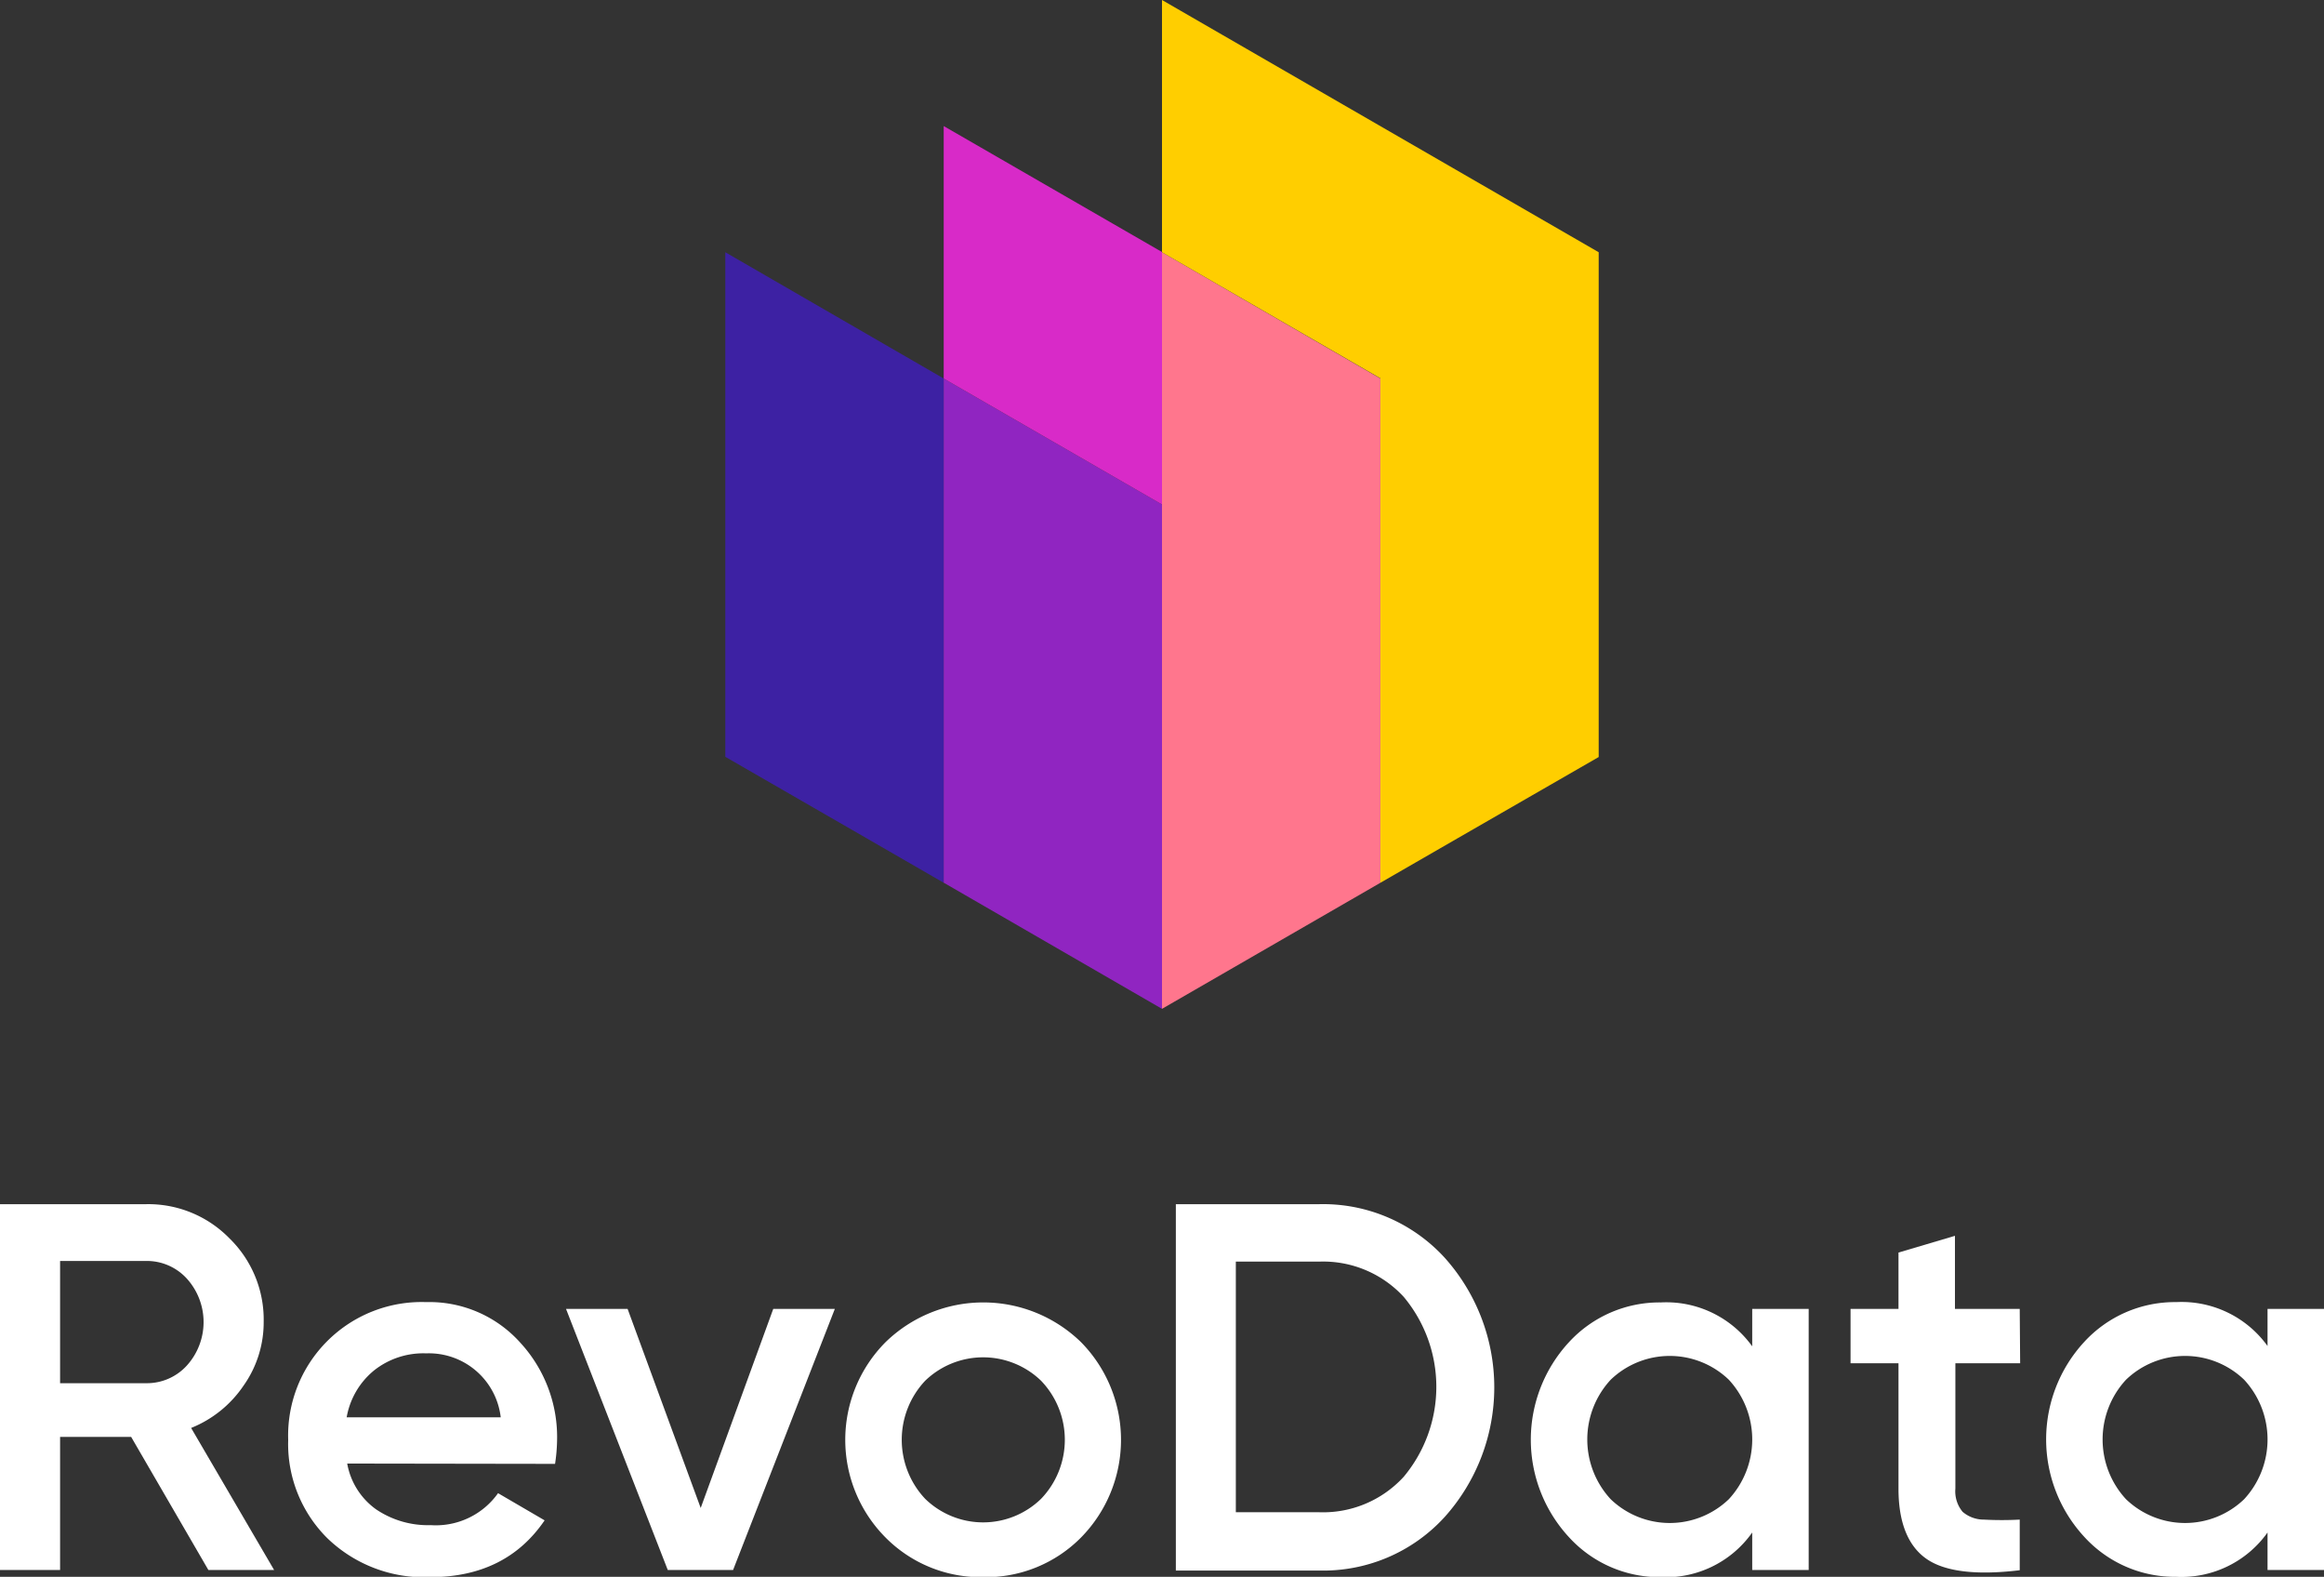 <svg xmlns="http://www.w3.org/2000/svg" viewBox="0 0 218.14 147.97"><rect x="0" y="0" width="218.14" height="147.97" fill="#333333" stroke="none"/><defs><style>.cls-1{fill:#3d21a3;}.cls-2{fill:#9025c1;}.cls-3{fill:#d82ac8;}.cls-4{fill:#ff768d;}.cls-5{fill:#ffce00;}.cls-6{fill:#fff;}</style></defs><g id="Layer_2" data-name="Layer 2"><g id="Layer_1-2" data-name="Layer 1"><polygon class="cls-1" points="88.58 35.52 88.58 82.84 81.39 78.69 68.08 71.02 68.08 23.67 88.58 35.52"/><polygon class="cls-2" points="109.07 47.34 109.07 94.67 88.63 82.86 88.58 82.84 88.58 35.52 109.07 47.34"/><polygon class="cls-3" points="109.07 23.65 109.07 47.34 88.58 35.52 88.58 11.83 109.07 23.65"/><polygon class="cls-4" points="129.57 35.52 129.57 82.84 109.07 94.67 109.07 23.67 129.57 35.52"/><polygon class="cls-5" points="150.06 23.67 150.06 71.04 136.77 78.69 129.57 82.84 129.57 35.5 109.07 23.67 109.07 0 150.06 23.67"/><path class="cls-6" d="M19.56,147.33l-7.25-12.49H5.64v12.49H0V113H13.72a10.65,10.65,0,0,1,7.82,3.21,10.65,10.65,0,0,1,3.21,7.82,10.27,10.27,0,0,1-1.89,6A10.78,10.78,0,0,1,17.94,134l7.79,13.33Zm-13.92-29v11.47h8.08a5.07,5.07,0,0,0,3.83-1.67,6.08,6.08,0,0,0,0-8.13,5.07,5.07,0,0,0-3.83-1.67Z"/><path class="cls-6" d="M32.59,137.34a6.73,6.73,0,0,0,2.7,4.29,8.69,8.69,0,0,0,5.14,1.49,7.16,7.16,0,0,0,6.32-3l4.37,2.55Q47.49,148,40.38,148a13.08,13.08,0,0,1-9.65-3.65,12.47,12.47,0,0,1-3.68-9.24A12.53,12.53,0,0,1,40,122.19,11.46,11.46,0,0,1,48.84,126a13.08,13.08,0,0,1,3.45,9.16,16.38,16.38,0,0,1-.19,2.21ZM32.54,133H47a6.79,6.79,0,0,0-7-6,7.43,7.43,0,0,0-4.9,1.61A7.29,7.29,0,0,0,32.54,133Z"/><path class="cls-6" d="M72.58,122.83h5.78l-9.55,24.5H62.68l-9.55-24.5h5.78l6.86,18.68Z"/><path class="cls-6" d="M92.28,148a12.57,12.57,0,0,1-9.16-3.72,13,13,0,0,1,0-18.33,13.15,13.15,0,0,1,18.35,0,13.07,13.07,0,0,1,0,18.33A12.54,12.54,0,0,1,92.28,148Zm-5.44-7.35a7.8,7.8,0,0,0,10.88,0,8,8,0,0,0,0-11.08,7.83,7.83,0,0,0-10.88,0,8.08,8.08,0,0,0,0,11.08Z"/><path class="cls-6" d="M123.84,113a15.47,15.47,0,0,1,11.74,5,18.22,18.22,0,0,1,0,24.38,15.42,15.42,0,0,1-11.74,5H110.37V113Zm0,28.91a10.26,10.26,0,0,0,7.92-3.33,13.17,13.17,0,0,0,0-16.88,10.28,10.28,0,0,0-7.92-3.31H116v23.52Z"/><path class="cls-6" d="M164.47,122.83h5.3v24.5h-5.3v-3.52A9.92,9.92,0,0,1,155.9,148a11.5,11.5,0,0,1-8.63-3.75,13.48,13.48,0,0,1,0-18.3,11.55,11.55,0,0,1,8.63-3.73,9.94,9.94,0,0,1,8.57,4.12Zm-13.28,17.86a8,8,0,0,0,11.08,0,8.25,8.25,0,0,0,0-11.22,8,8,0,0,0-11.08,0,8.25,8.25,0,0,0,0,11.22Z"/><path class="cls-6" d="M189.62,127.93h-6.08v11.76a3,3,0,0,0,.68,2.18,3.05,3.05,0,0,0,2,.73,31.78,31.78,0,0,0,3.36,0v4.75c-4.06.49-7,.14-8.73-1.05s-2.65-3.39-2.65-6.59V127.93h-4.5v-5.1h4.5v-5.29l5.3-1.57v6.86h6.08Z"/><path class="cls-6" d="M212.84,122.83h5.3v24.5h-5.3v-3.52a9.92,9.92,0,0,1-8.57,4.16,11.5,11.5,0,0,1-8.63-3.75,13.48,13.48,0,0,1,0-18.3,11.55,11.55,0,0,1,8.63-3.73,9.94,9.94,0,0,1,8.57,4.12Zm-13.28,17.86a8,8,0,0,0,11.08,0,8.25,8.25,0,0,0,0-11.22,8,8,0,0,0-11.08,0,8.25,8.25,0,0,0,0,11.22Z"/></g></g></svg>